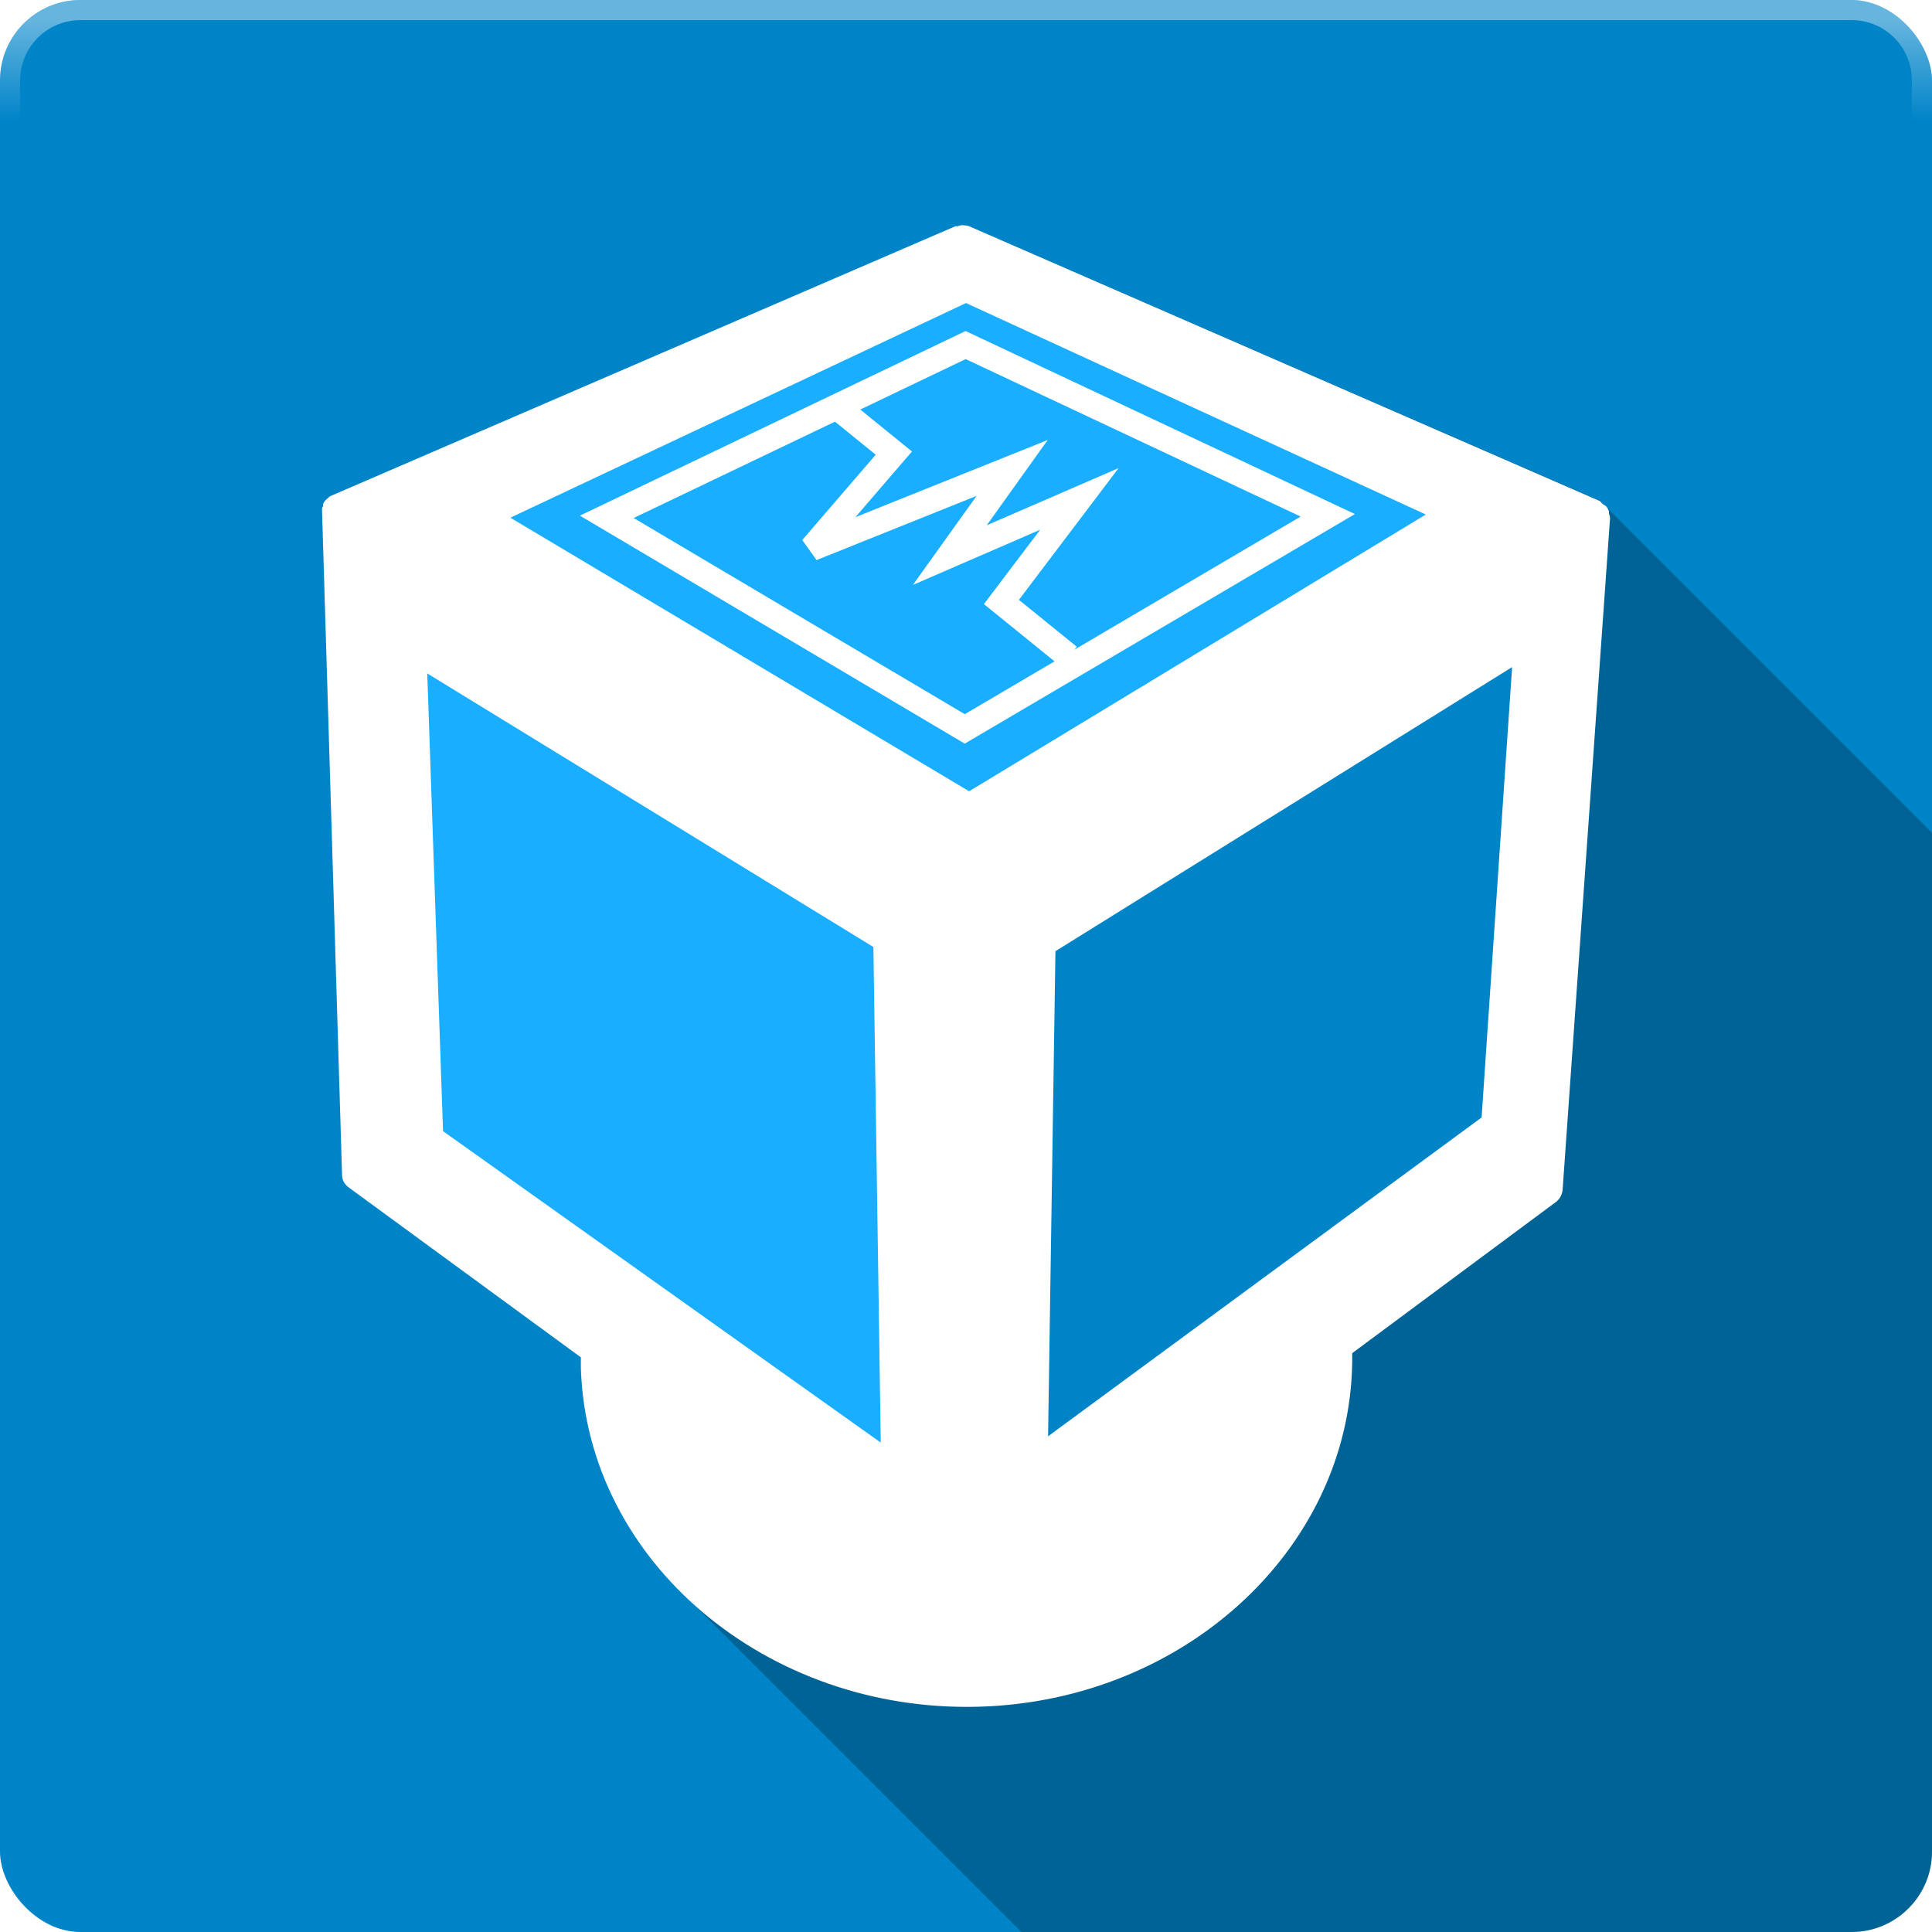 <svg xmlns:rdf="http://www.w3.org/1999/02/22-rdf-syntax-ns#" xmlns="http://www.w3.org/2000/svg" height="48" width="48" version="1.1" xmlns:cc="http://creativecommons.org/ns#" xmlns:xlink="http://www.w3.org/1999/xlink" xmlns:dc="http://purl.org/dc/elements/1.1/">
 <defs>
  <linearGradient id="linearGradient12443" y2="3" gradientUnits="userSpaceOnUse" x2="27.5" y1=".5" x1="27.5">
   <stop stop-color="#fff" offset="0"/>
   <stop stop-color="#fff" stop-opacity="0" offset="1"/>
  </linearGradient>
 </defs>
 <g transform="translate(0 -1004.4)">
  <rect style="color:#000000" ry="2" height="48" width="48" y="1004.4" x="0" fill="#0084c8"/>
 </g>
 <g>
  <flowRoot style="word-spacing:0px;letter-spacing:0px" xml:space="preserve" transform="translate(-18.262 -1007.9)" line-height="125%" font-size="40px" font-family="sans-serif" fill="#000000"><flowRegion><rect y="6.634" x="-53.033" width="57.629" height="49.321"/></flowRegion><flowPara/></flowRoot>
  <path opacity=".25" d="m23.906 5.594c-0.046-0.004-0.079 0.019-0.125 0.031-0.017 0.007-0.015-0.009-0.031 0l-15.5 6.687c-0.018 0.007-0.046 0.022-0.062 0.032-0.017 0.009-0.016 0.02-0.031 0.031-0.057 0.045-0.099 0.089-0.125 0.156-0.006 0.015 0.004 0.016 0 0.031-0.005 0.019-0.029 0.044-0.031 0.063-0.001 0.009 0 0.023 0 0.031-0.001 0.017-0.001 0.046 0 0.063l0.5 16.469c0.002 0.13 0.08 0.239 0.188 0.312l5.75 4.219c-0.001 0.089-0.004 0.185 0 0.281 0.076 2.241 1.093 4.255 2.687 5.75l8.25 8.25h20.625c1.108 0 2-0.892 2-2v-25.312l-8.094-8.094c-0.025-0.037-0.056-0.036-0.094-0.063-0.028-0.021-0.029-0.081-0.062-0.093l-15.656-6.813c-0.043-0.02-0.141-0.027-0.188-0.031z" fill-rule="evenodd"/>
 </g>
 <g>
  <path d="m10 16v13.5l12.5 8v-14.5z" fill="#19aeff"/>
  <path d="m25 23 13-8.5v14.5l-13 9z" fill="#0084c8"/>
  <path d="m24 6.5-13.5 6 13.5 8.5 13-8z" fill="#19aeff"/>
  <path d="m23.921 5.594c-0.047-0.004-0.085 0.014-0.131 0.026-0.017 0.008-0.036-0.009-0.052 0l-15.502 6.693c-0.017 0.007-0.036 0.017-0.052 0.026-0.016 0.009-0.011 0.015-0.026 0.026-0.057 0.045-0.105 0.09-0.131 0.157-0.006 0.014 0.004 0.037 0 0.052-0.005 0.018-0.024 0.033-0.026 0.052-0.001 0.009 0 0.018 0 0.026-0.001 0.017-0.001 0.035 0 0.052l0.497 16.496c0.002 0.13 0.075 0.24 0.183 0.314l5.751 4.209c-0 0.09-0.003 0.191 0 0.288 0.164 4.798 4.624 8.537 9.882 8.392 5.202-0.144 9.351-4.055 9.281-8.784l5.072-3.764c0.092-0.073 0.153-0.197 0.157-0.314l1.176-16.653c0.006-0.044-0.017-0.088-0.026-0.131-0.003-0.015 0.005-0.038 0-0.052-0.012-0.035-0.031-0.074-0.052-0.105-0.026-0.037-0.068-0.052-0.105-0.078-0.028-0.021-0.046-0.066-0.078-0.078l-15.66-6.823c-0.043-0.02-0.11-0.022-0.156-0.026zm0.079 1.935 11.424 5.254-11.346 6.876-11.398-6.797 11.32-5.333zm13.568 9.045-0.758 11.189-10.771 7.921 0.183-12.052 11.346-7.058zm-26.953 0.157 11.084 6.797 0.183 12.313-10.875-7.738-0.392-11.372z" fill-rule="evenodd" filter="url(#filter1111)" fill="#fff"/>
  <g transform="matrix(.126 -.001 .001 .126 26.584 7.648)" stroke="#fff" stroke-width="5" fill="#19aeff">
   <path d="m-91.66 40.482 71.02-33.305 71.139 34.134-71.912 41.546z"/>
   <path d="m-46.151 19.14 11.19 9.226-16.315 18.646 39.622-15.538-12.431 17.092l25.639-10.877-15.538 20.2 13.207 10.876"/>
  </g>
 </g>
 <path opacity=".4" style="color:#000000" d="m2 0c-1.108 0-2 0.892-2 2v44c0 1.108 0.892 2 2 2h44c1.108 0 2-0.892 2-2v-44c0-1.108-0.892-2-2-2h-44zm0 0.5h44c0.831 0 1.5 0.669 1.5 1.5v44c0 0.831-0.669 1.5-1.5 1.5h-44c-0.831 0-1.5-0.669-1.5-1.5v-44c0-0.831 0.669-1.5 1.5-1.5z" fill="url(#linearGradient12443)"/>
 <g transform="matrix(1.1 0 0 .444 243.11 4.598)"></g>
 <g transform="translate(-457.49 -605.76)"></g>
</svg>
